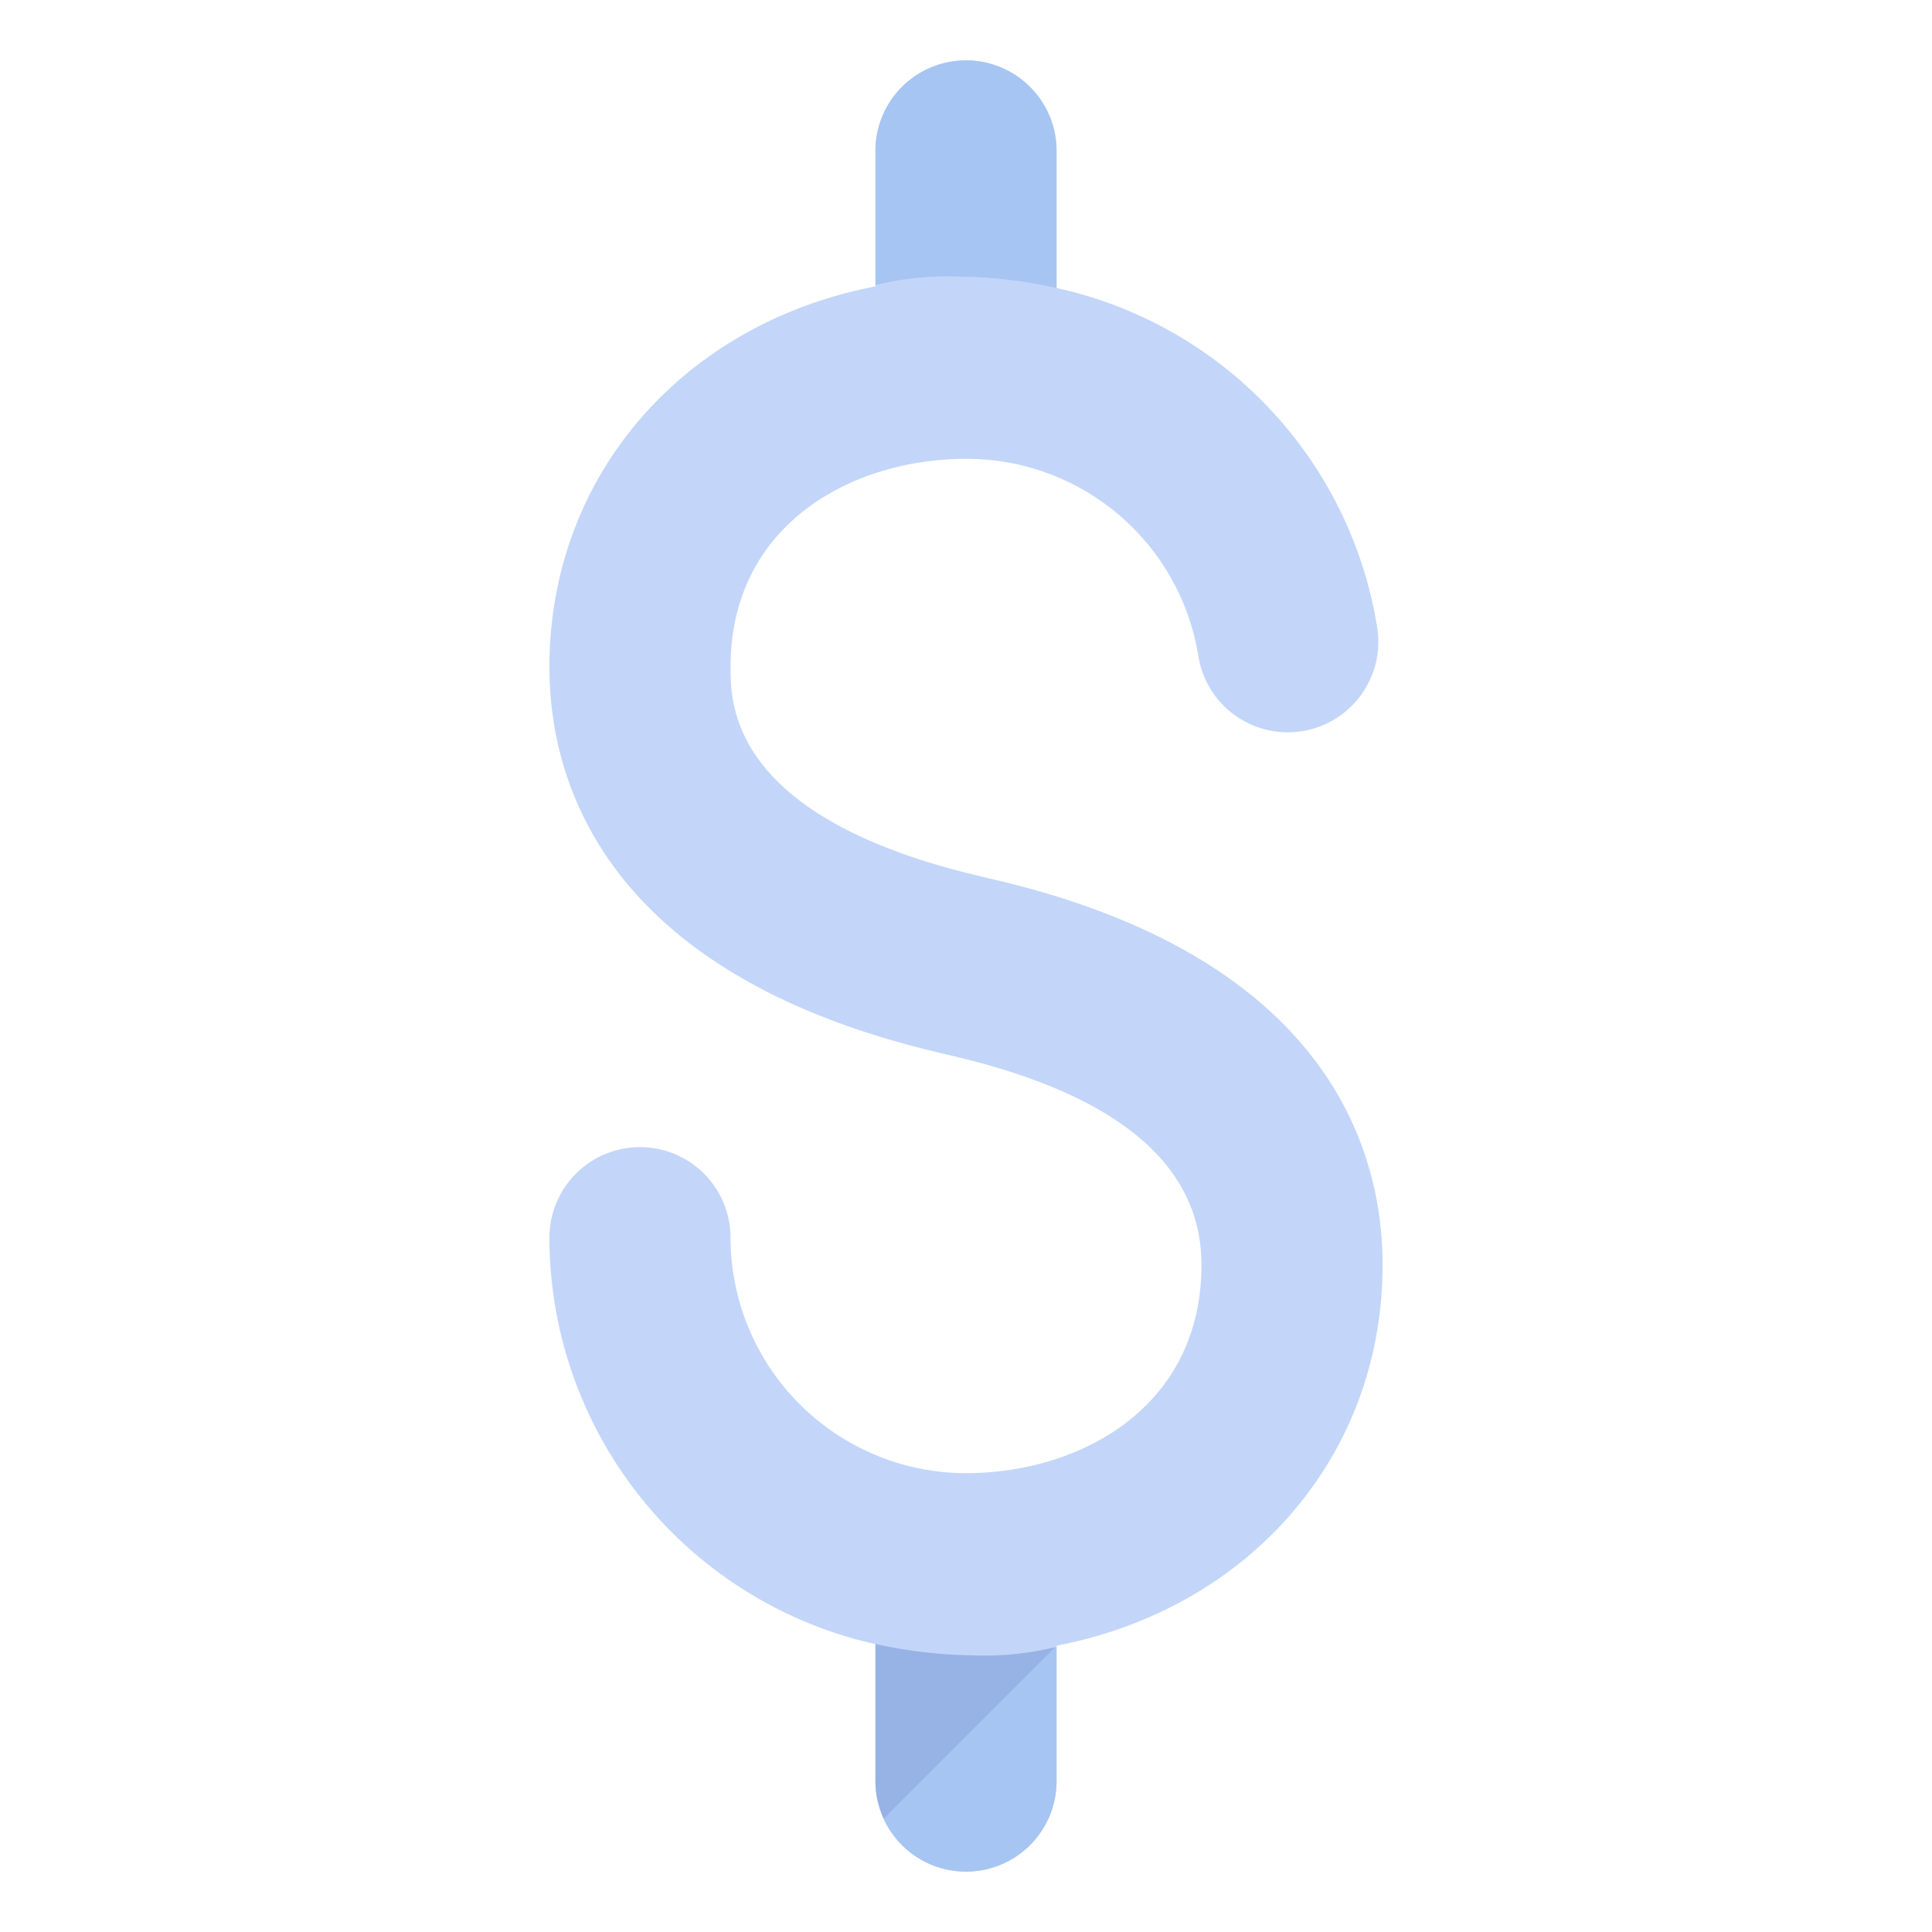 <svg xmlns="http://www.w3.org/2000/svg" viewBox="0 0 64 64" aria-labelledby="title"
aria-describedby="desc" role="img" xmlns:xlink="http://www.w3.org/1999/xlink">
  <title>US Dollar</title>
  <desc>A flat styled icon from Orion Icon Library.</desc>
  <path data-name="layer2"
  d="M45.8 41.9c0-3.68-1.7-10.234-13.1-12.817a.269.269 0 0 0-.028-.01C24.2 27.142 24.2 23.348 24.2 22.1c0-4.741 4.043-6.9 7.8-6.9a7.771 7.771 0 0 1 7.692 6.5 3 3 0 1 0 5.916-.994A13.733 13.733 0 0 0 35 9.54V5a3 3 0 0 0-6 0v4.488C22.674 10.7 18.2 15.717 18.2 22.1c0 3.667 1.705 10.208 13.12 12.821l.021.008C36.954 36.2 39.8 38.542 39.8 41.9c0 4.739-4.043 6.9-7.8 6.9a7.809 7.809 0 0 1-7.8-7.8 3 3 0 0 0-6 0A13.817 13.817 0 0 0 29 54.464V59a3 3 0 0 0 6 0v-4.484C41.326 53.3 45.8 48.287 45.8 41.9z"
  fill="#c3d6f9"></path>
  <path data-name="layer1" d="M31.8 9.163a15.725 15.725 0 0 1 3.2.377V5a3 3 0 0 0-6 0v4.444a10.067 10.067 0 0 1 2.8-.281zm.4 45.673a15.665 15.665 0 0 1-3.2-.377V59a3 3 0 0 0 6 0v-4.444a10.053 10.053 0 0 1-2.8.28z"
  fill="#a7c5f2"></path>
  <path data-name="opacity" d="M29.275 60.241l5.675-5.675a9.949 9.949 0 0 1-2.75.27 15.665 15.665 0 0 1-3.2-.377V59a2.979 2.979 0 0 0 .275 1.241z"
  fill="#000064" opacity=".1"></path>
</svg>